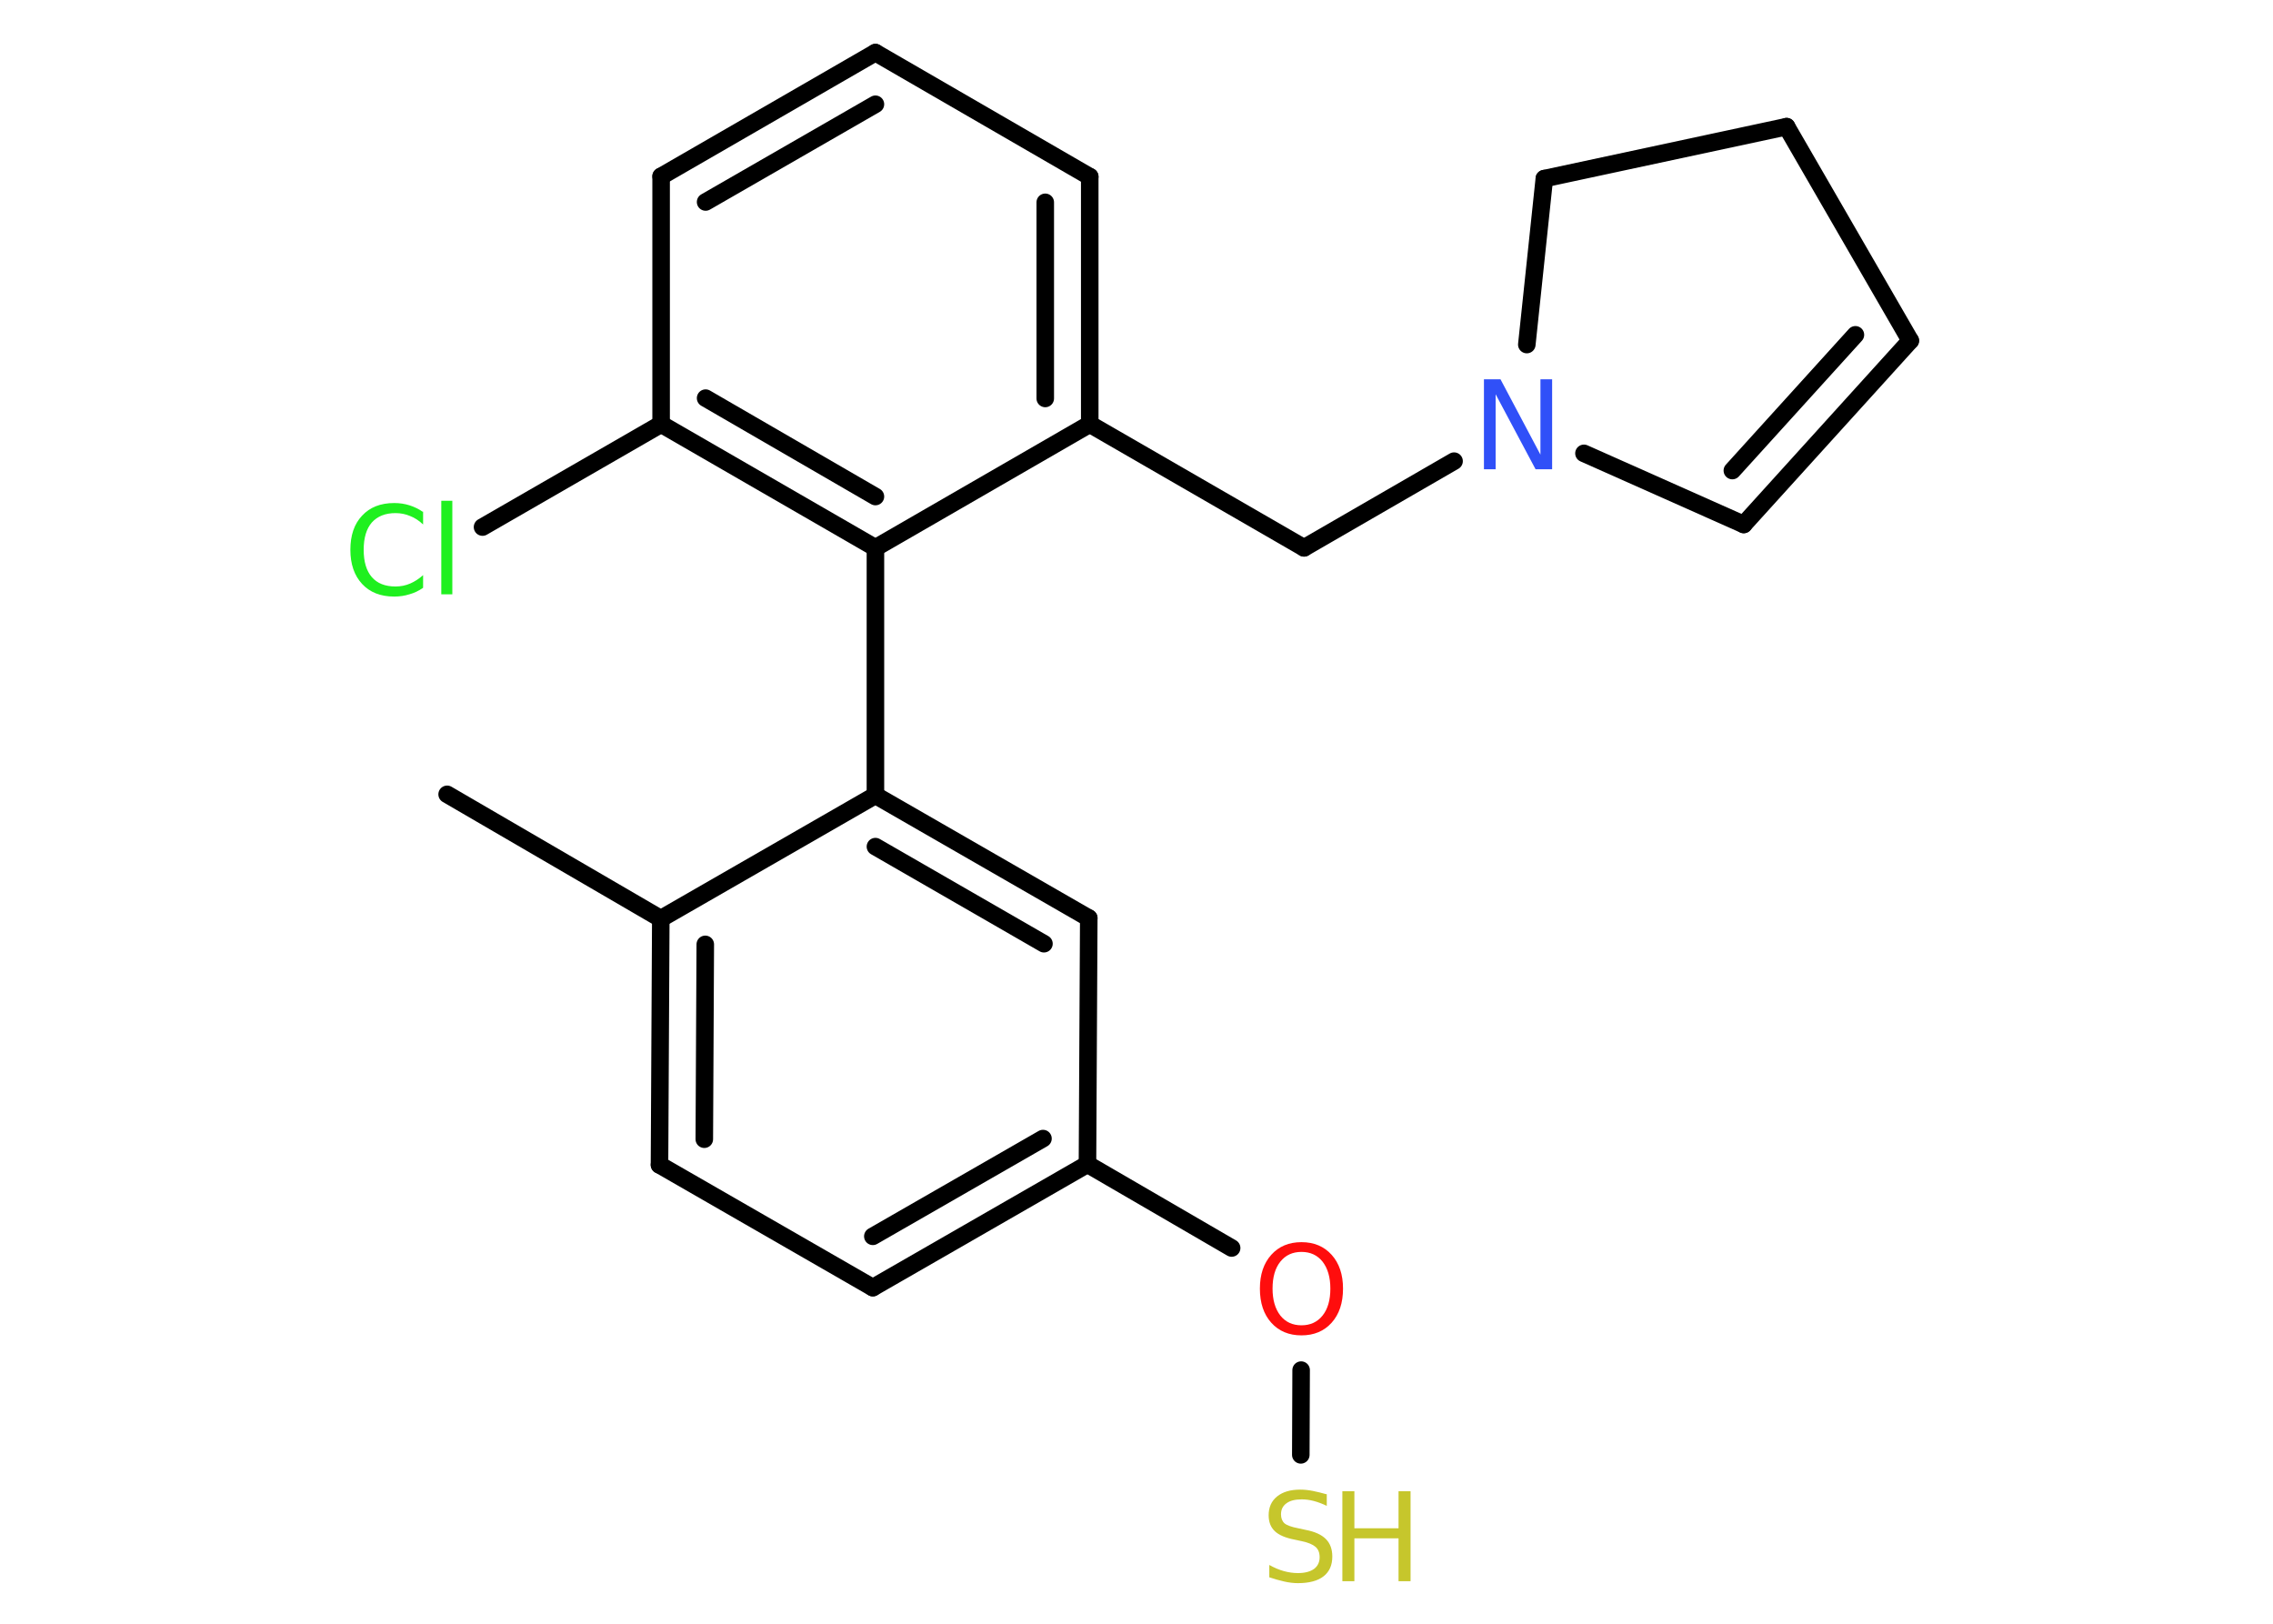 <?xml version='1.0' encoding='UTF-8'?>
<!DOCTYPE svg PUBLIC "-//W3C//DTD SVG 1.1//EN" "http://www.w3.org/Graphics/SVG/1.1/DTD/svg11.dtd">
<svg version='1.2' xmlns='http://www.w3.org/2000/svg' xmlns:xlink='http://www.w3.org/1999/xlink' width='70.0mm' height='50.0mm' viewBox='0 0 70.0 50.0'>
  <desc>Generated by the Chemistry Development Kit (http://github.com/cdk)</desc>
  <g stroke-linecap='round' stroke-linejoin='round' stroke='#000000' stroke-width='.54' fill='#C6C62C'>
    <rect x='.0' y='.0' width='70.0' height='50.0' fill='#FFFFFF' stroke='none'/>
    <g id='mol1' class='mol'>
      <line id='mol1bnd1' class='bond' x1='13.77' y1='24.46' x2='20.35' y2='28.29'/>
      <g id='mol1bnd2' class='bond'>
        <line x1='20.35' y1='28.29' x2='20.31' y2='35.87'/>
        <line x1='21.72' y1='29.08' x2='21.69' y2='35.08'/>
      </g>
      <line id='mol1bnd3' class='bond' x1='20.31' y1='35.87' x2='26.88' y2='39.65'/>
      <g id='mol1bnd4' class='bond'>
        <line x1='26.88' y1='39.65' x2='33.49' y2='35.85'/>
        <line x1='26.88' y1='38.07' x2='32.12' y2='35.06'/>
      </g>
      <line id='mol1bnd5' class='bond' x1='33.49' y1='35.85' x2='37.93' y2='38.43'/>
      <line id='mol1bnd6' class='bond' x1='40.07' y1='42.19' x2='40.06' y2='44.8'/>
      <line id='mol1bnd7' class='bond' x1='33.49' y1='35.85' x2='33.53' y2='28.27'/>
      <g id='mol1bnd8' class='bond'>
        <line x1='33.53' y1='28.27' x2='26.96' y2='24.49'/>
        <line x1='32.15' y1='29.06' x2='26.96' y2='26.07'/>
      </g>
      <line id='mol1bnd9' class='bond' x1='20.35' y1='28.29' x2='26.96' y2='24.49'/>
      <line id='mol1bnd10' class='bond' x1='26.96' y1='24.49' x2='26.96' y2='16.87'/>
      <g id='mol1bnd11' class='bond'>
        <line x1='20.36' y1='13.06' x2='26.96' y2='16.87'/>
        <line x1='21.73' y1='12.26' x2='26.96' y2='15.29'/>
      </g>
      <line id='mol1bnd12' class='bond' x1='20.36' y1='13.06' x2='14.86' y2='16.23'/>
      <line id='mol1bnd13' class='bond' x1='20.36' y1='13.06' x2='20.36' y2='5.43'/>
      <g id='mol1bnd14' class='bond'>
        <line x1='26.96' y1='1.62' x2='20.36' y2='5.43'/>
        <line x1='26.96' y1='3.21' x2='21.73' y2='6.22'/>
      </g>
      <line id='mol1bnd15' class='bond' x1='26.96' y1='1.62' x2='33.56' y2='5.44'/>
      <g id='mol1bnd16' class='bond'>
        <line x1='33.56' y1='13.06' x2='33.56' y2='5.44'/>
        <line x1='32.19' y1='12.27' x2='32.19' y2='6.23'/>
      </g>
      <line id='mol1bnd17' class='bond' x1='26.96' y1='16.87' x2='33.56' y2='13.06'/>
      <line id='mol1bnd18' class='bond' x1='33.56' y1='13.06' x2='40.16' y2='16.87'/>
      <line id='mol1bnd19' class='bond' x1='40.16' y1='16.87' x2='44.78' y2='14.2'/>
      <line id='mol1bnd20' class='bond' x1='48.78' y1='13.96' x2='53.7' y2='16.15'/>
      <g id='mol1bnd21' class='bond'>
        <line x1='53.7' y1='16.15' x2='58.83' y2='10.49'/>
        <line x1='53.35' y1='14.49' x2='57.14' y2='10.31'/>
      </g>
      <line id='mol1bnd22' class='bond' x1='58.83' y1='10.49' x2='55.02' y2='3.9'/>
      <line id='mol1bnd23' class='bond' x1='55.02' y1='3.9' x2='47.56' y2='5.5'/>
      <line id='mol1bnd24' class='bond' x1='47.02' y1='10.61' x2='47.56' y2='5.5'/>
      <path id='mol1atm6' class='atom' d='M40.08 38.55q-.41 .0 -.65 .3q-.24 .3 -.24 .83q.0 .52 .24 .83q.24 .3 .65 .3q.41 .0 .65 -.3q.24 -.3 .24 -.83q.0 -.52 -.24 -.83q-.24 -.3 -.65 -.3zM40.08 38.25q.58 .0 .93 .39q.35 .39 .35 1.04q.0 .66 -.35 1.05q-.35 .39 -.93 .39q-.58 .0 -.93 -.39q-.35 -.39 -.35 -1.05q.0 -.65 .35 -1.04q.35 -.39 .93 -.39z' stroke='none' fill='#FF0D0D'/>
      <g id='mol1atm7' class='atom'>
        <path d='M40.86 46.01v.36q-.21 -.1 -.4 -.15q-.19 -.05 -.37 -.05q-.31 .0 -.47 .12q-.17 .12 -.17 .34q.0 .18 .11 .28q.11 .09 .42 .15l.23 .05q.42 .08 .62 .28q.2 .2 .2 .54q.0 .4 -.27 .61q-.27 .21 -.79 .21q-.2 .0 -.42 -.05q-.22 -.05 -.46 -.13v-.38q.23 .13 .45 .19q.22 .06 .43 .06q.32 .0 .5 -.13q.17 -.13 .17 -.36q.0 -.21 -.13 -.32q-.13 -.11 -.41 -.17l-.23 -.05q-.42 -.08 -.61 -.26q-.19 -.18 -.19 -.49q.0 -.37 .26 -.58q.26 -.21 .71 -.21q.19 .0 .39 .04q.2 .04 .41 .1z' stroke='none'/>
        <path d='M41.34 45.92h.37v1.14h1.36v-1.14h.37v2.77h-.37v-1.32h-1.36v1.32h-.37v-2.77z' stroke='none'/>
      </g>
      <path id='mol1atm12' class='atom' d='M13.03 15.75v.4q-.19 -.18 -.4 -.26q-.21 -.09 -.45 -.09q-.47 .0 -.73 .29q-.25 .29 -.25 .84q.0 .55 .25 .84q.25 .29 .73 .29q.24 .0 .45 -.09q.21 -.09 .4 -.26v.39q-.2 .14 -.42 .2q-.22 .07 -.47 .07q-.63 .0 -.99 -.39q-.36 -.39 -.36 -1.05q.0 -.67 .36 -1.05q.36 -.39 .99 -.39q.25 .0 .47 .07q.22 .07 .41 .2zM13.59 15.42h.34v2.88h-.34v-2.88z' stroke='none' fill='#1FF01F'/>
      <path id='mol1atm18' class='atom' d='M45.71 11.68h.5l1.23 2.32v-2.32h.36v2.77h-.51l-1.23 -2.31v2.31h-.36v-2.77z' stroke='none' fill='#3050F8'/>
    </g>
  </g>
</svg>
